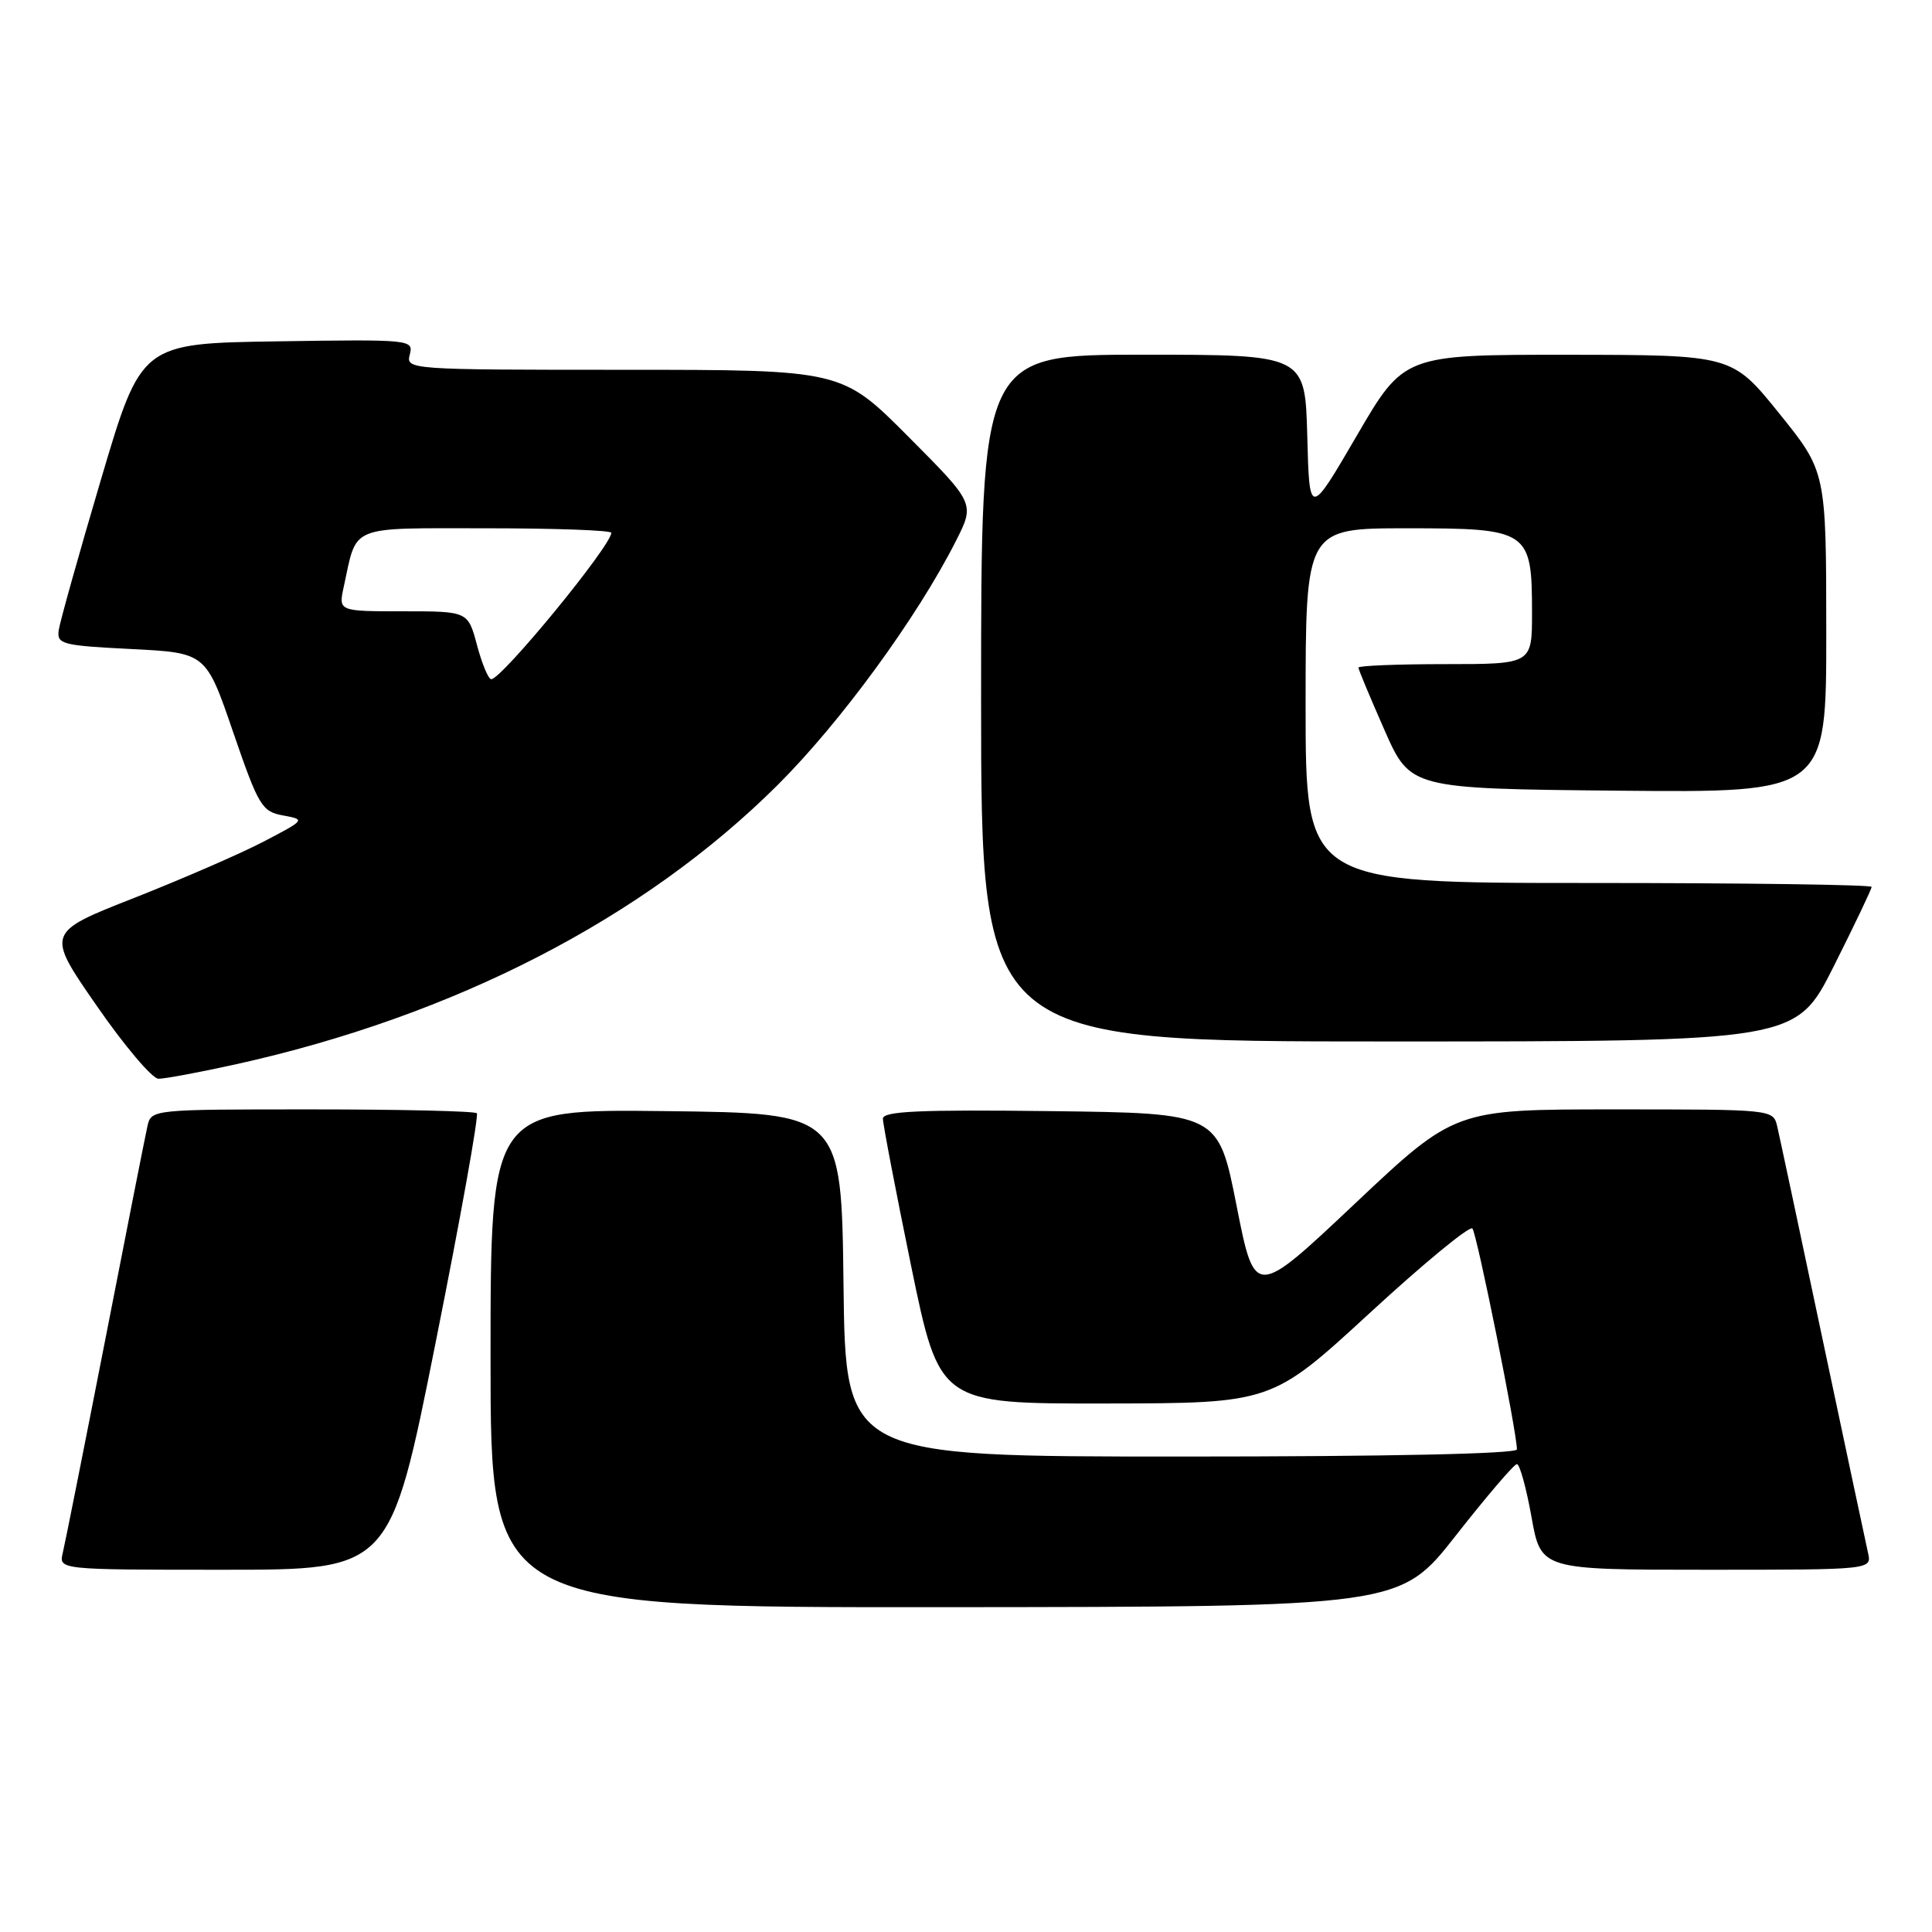 <?xml version="1.0" encoding="UTF-8" standalone="no"?>
<!DOCTYPE svg PUBLIC "-//W3C//DTD SVG 1.1//EN" "http://www.w3.org/Graphics/SVG/1.1/DTD/svg11.dtd" >
<svg xmlns="http://www.w3.org/2000/svg" xmlns:xlink="http://www.w3.org/1999/xlink" version="1.1" viewBox="0 0 256 256">
 <g >
 <path fill="currentColor"
d=" M 192.91 203.46 C 196.99 198.26 200.63 194.00 201.00 194.00 C 201.37 194.00 202.24 197.15 202.93 201.00 C 204.18 208.00 204.18 208.00 226.11 208.00 C 248.04 208.00 248.04 208.00 247.52 205.75 C 247.24 204.51 244.54 191.80 241.51 177.50 C 238.49 163.20 235.78 150.49 235.49 149.25 C 234.96 147.00 234.92 147.00 213.87 147.00 C 192.78 147.00 192.78 147.00 179.52 159.50 C 166.27 172.00 166.27 172.00 163.85 159.75 C 161.43 147.50 161.43 147.50 139.22 147.23 C 121.79 147.02 117.00 147.24 116.99 148.23 C 116.99 148.93 118.67 157.71 120.73 167.75 C 124.49 186.00 124.49 186.00 146.49 185.97 C 168.50 185.94 168.50 185.94 181.48 174.00 C 188.61 167.43 194.74 162.38 195.10 162.78 C 195.69 163.43 201.00 189.79 201.00 192.05 C 201.00 192.64 184.09 193.00 156.52 193.00 C 112.04 193.00 112.04 193.00 111.77 170.25 C 111.50 147.50 111.50 147.50 88.25 147.23 C 65.00 146.96 65.00 146.96 65.00 179.98 C 65.00 213.00 65.00 213.00 125.25 212.96 C 185.50 212.91 185.50 212.91 192.91 203.46 Z  M 57.70 178.01 C 61.00 161.52 63.46 147.80 63.18 147.51 C 62.90 147.23 53.08 147.00 41.35 147.00 C 20.07 147.00 20.04 147.00 19.53 149.25 C 19.25 150.49 16.74 163.20 13.95 177.50 C 11.15 191.80 8.62 204.51 8.32 205.75 C 7.78 208.00 7.78 208.00 29.74 208.00 C 51.71 208.00 51.71 208.00 57.70 178.01 Z  M 31.23 141.03 C 60.20 134.62 85.26 121.71 103.02 104.04 C 111.35 95.75 121.51 81.85 126.66 71.69 C 129.18 66.72 129.18 66.72 120.36 57.86 C 111.54 49.00 111.54 49.00 82.65 49.00 C 54.15 49.00 53.77 48.97 54.30 46.98 C 54.81 45.00 54.46 44.96 36.77 45.23 C 18.72 45.50 18.72 45.50 13.39 63.50 C 10.46 73.40 7.94 82.40 7.78 83.50 C 7.52 85.36 8.21 85.54 17.39 86.00 C 27.29 86.50 27.29 86.50 30.89 97.00 C 34.26 106.81 34.70 107.54 37.50 108.05 C 40.48 108.60 40.47 108.62 35.00 111.48 C 31.98 113.07 24.23 116.43 17.80 118.97 C 6.09 123.57 6.09 123.57 12.80 133.25 C 16.48 138.58 20.18 142.94 21.00 142.94 C 21.82 142.95 26.43 142.09 31.23 141.03 Z  M 242.99 128.02 C 245.75 122.53 248.00 117.80 248.00 117.52 C 248.00 117.23 231.12 117.00 210.50 117.00 C 173.00 117.00 173.00 117.00 173.00 93.50 C 173.00 70.00 173.00 70.00 186.44 70.00 C 202.60 70.00 203.00 70.27 203.00 81.22 C 203.00 88.00 203.00 88.00 191.50 88.00 C 185.18 88.00 180.00 88.21 180.00 88.46 C 180.00 88.71 181.55 92.42 183.44 96.71 C 186.87 104.50 186.87 104.50 214.44 104.77 C 242.00 105.03 242.00 105.03 241.99 83.77 C 241.98 62.50 241.98 62.50 235.74 54.76 C 229.50 47.03 229.50 47.03 207.77 47.01 C 186.03 47.00 186.03 47.00 179.77 57.75 C 173.50 68.50 173.50 68.50 173.22 57.75 C 172.93 47.00 172.93 47.00 151.47 47.00 C 130.00 47.00 130.00 47.00 130.00 92.50 C 130.00 138.00 130.00 138.00 183.99 138.00 C 237.98 138.00 237.98 138.00 242.99 128.02 Z  M 63.21 85.50 C 62.01 81.00 62.01 81.00 53.42 81.00 C 44.84 81.00 44.84 81.00 45.55 77.75 C 47.35 69.45 46.01 70.00 64.48 70.00 C 73.56 70.00 81.00 70.27 81.00 70.60 C 81.00 72.30 66.48 90.00 65.09 90.00 C 64.72 90.00 63.87 87.97 63.21 85.50 Z "/>
</g>
</svg>